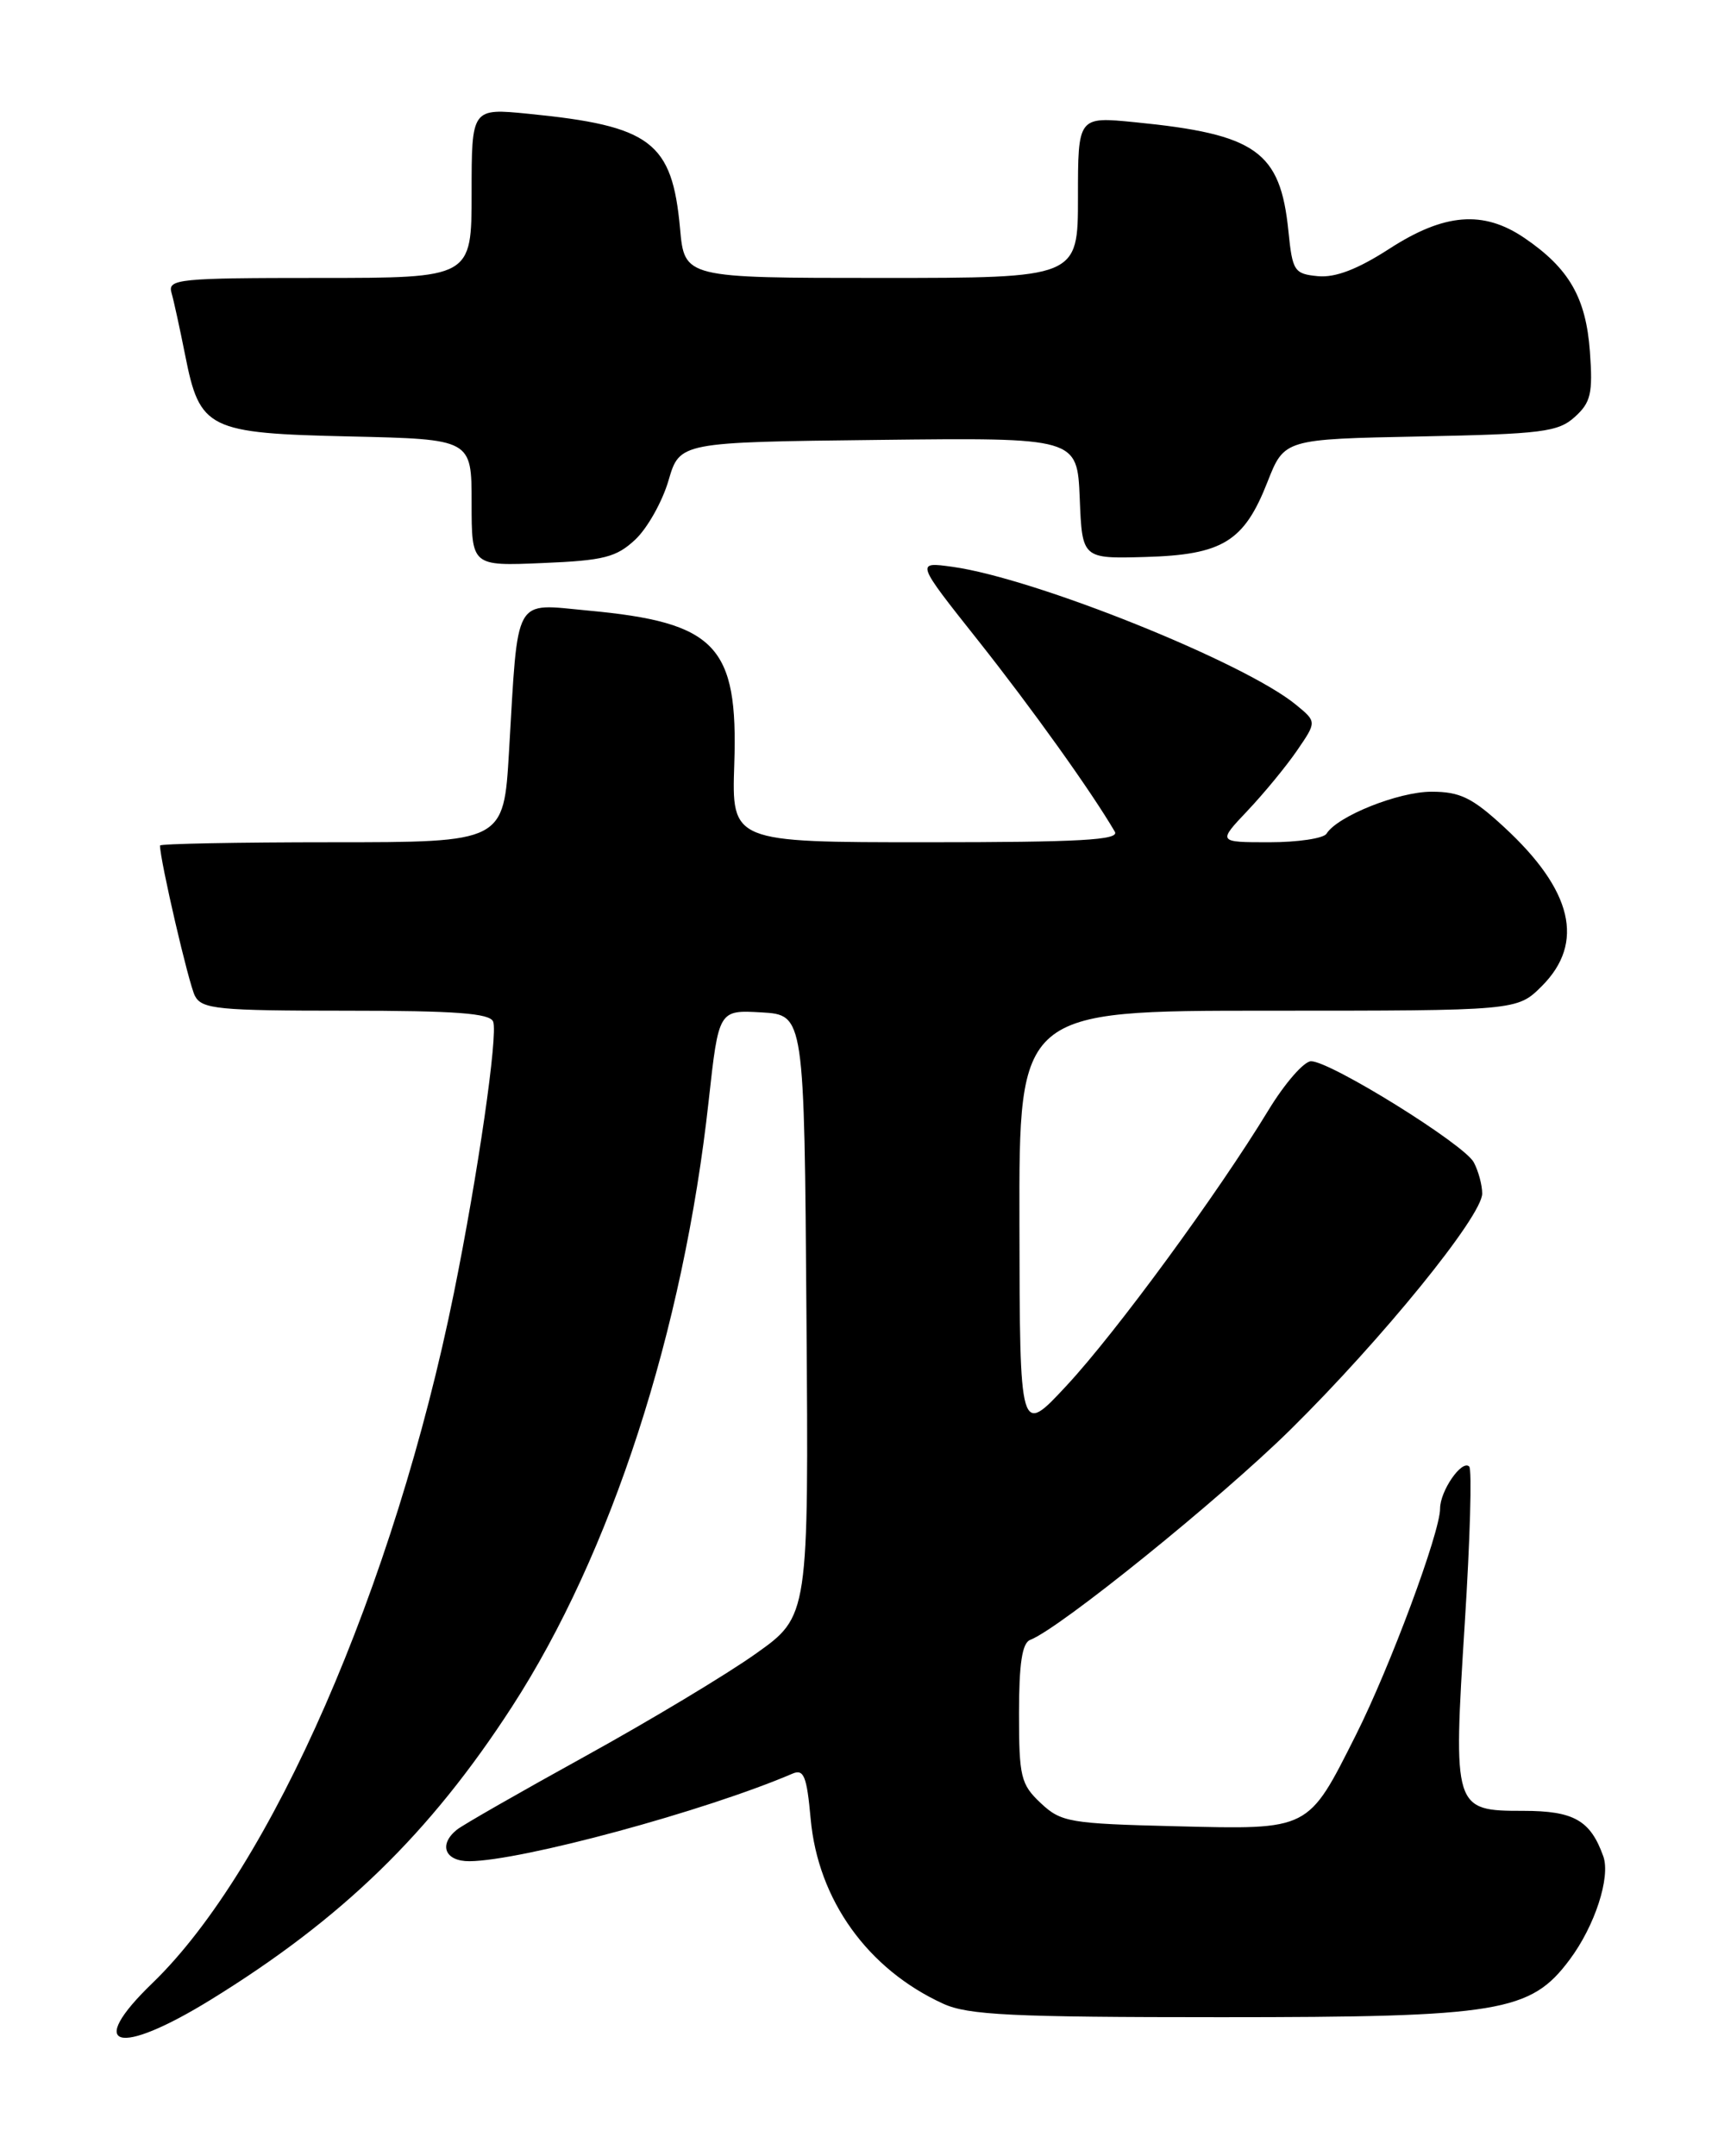 <?xml version="1.0" encoding="UTF-8" standalone="no"?>
<!DOCTYPE svg PUBLIC "-//W3C//DTD SVG 1.1//EN" "http://www.w3.org/Graphics/SVG/1.1/DTD/svg11.dtd" >
<svg xmlns="http://www.w3.org/2000/svg" xmlns:xlink="http://www.w3.org/1999/xlink" version="1.1" viewBox="0 0 204 256">
 <g >
 <path fill="currentColor"
d=" M 25.05 237.41 C 40.64 227.80 51.05 217.68 60.78 202.66 C 72.57 184.47 81.15 158.05 84.15 130.70 C 85.34 119.91 85.34 119.91 90.42 120.20 C 95.50 120.50 95.50 120.50 95.76 156.19 C 96.03 191.88 96.03 191.88 89.76 196.33 C 86.32 198.78 77.20 204.26 69.50 208.51 C 61.80 212.76 54.94 216.68 54.25 217.24 C 52.04 219.02 52.83 221.00 55.75 220.98 C 61.95 220.93 83.73 215.03 94.11 210.58 C 95.45 210.01 95.80 210.88 96.26 215.95 C 97.13 225.58 103.04 233.81 112.00 237.90 C 114.95 239.25 120.10 239.50 145.00 239.50 C 178.09 239.50 181.74 238.90 186.39 232.66 C 189.38 228.66 191.26 222.87 190.38 220.40 C 188.85 216.12 186.88 215.00 180.88 215.00 C 172.59 215.00 172.54 214.82 173.93 192.74 C 174.56 182.84 174.80 174.46 174.46 174.12 C 173.59 173.26 171.00 177.01 171.00 179.11 C 171.00 181.95 165.05 197.95 161.00 206.00 C 155.27 217.38 155.60 217.22 139.66 216.83 C 126.97 216.52 126.00 216.35 123.58 214.08 C 121.21 211.85 121.00 210.97 121.00 203.43 C 121.00 197.52 121.37 195.07 122.33 194.70 C 125.83 193.36 144.88 177.97 153.23 169.74 C 164.10 159.02 176.00 144.38 176.00 141.71 C 176.00 140.70 175.55 139.03 175.00 138.00 C 173.85 135.85 157.99 126.00 155.68 126.00 C 154.84 126.00 152.55 128.63 150.60 131.84 C 144.60 141.71 132.53 158.19 126.66 164.50 C 121.09 170.50 121.09 170.50 121.05 145.25 C 121.00 120.00 121.00 120.00 150.58 120.00 C 180.15 120.00 180.15 120.00 183.08 117.08 C 188.22 111.94 186.74 105.70 178.60 98.20 C 174.81 94.70 173.36 94.00 169.98 94.00 C 166.06 94.00 158.80 96.90 157.51 98.99 C 157.16 99.54 154.12 100.00 150.74 100.00 C 144.59 100.00 144.59 100.00 148.14 96.25 C 150.09 94.19 152.74 90.97 154.02 89.10 C 156.35 85.70 156.35 85.70 153.92 83.70 C 147.84 78.67 122.92 68.66 113.11 67.30 C 108.72 66.69 108.72 66.69 116.18 76.09 C 122.50 84.07 129.57 93.94 132.38 98.75 C 132.96 99.74 128.22 100.00 110.00 100.00 C 86.88 100.00 86.88 100.00 87.19 90.71 C 87.66 76.65 85.03 73.90 69.82 72.49 C 60.88 71.66 61.55 70.47 60.44 89.25 C 59.81 100.00 59.81 100.00 39.40 100.00 C 28.18 100.00 19.00 100.18 19.00 100.39 C 19.00 102.14 22.42 116.88 23.15 118.25 C 23.97 119.81 25.90 120.00 41.07 120.00 C 54.10 120.00 58.18 120.30 58.56 121.30 C 59.15 122.84 56.75 139.44 53.90 153.50 C 46.84 188.33 32.19 221.85 18.10 235.45 C 10.10 243.17 13.95 244.25 25.05 237.41 Z  M 75.45 64.05 C 76.88 62.70 78.65 59.55 79.38 57.05 C 80.71 52.50 80.71 52.50 104.31 52.23 C 127.91 51.96 127.91 51.96 128.21 59.15 C 128.50 66.34 128.50 66.34 136.00 66.13 C 145.18 65.87 147.73 64.30 150.50 57.23 C 152.50 52.14 152.50 52.14 168.65 51.82 C 183.13 51.53 185.02 51.29 187.00 49.50 C 188.90 47.78 189.15 46.72 188.79 41.74 C 188.32 35.34 186.32 31.86 181.01 28.25 C 176.14 24.94 171.50 25.31 164.97 29.54 C 161.19 31.98 158.57 32.98 156.50 32.79 C 153.68 32.52 153.47 32.20 152.99 27.44 C 152.03 17.96 149.18 15.93 134.75 14.51 C 128.00 13.84 128.00 13.84 128.00 23.42 C 128.00 33.00 128.00 33.00 104.64 33.00 C 81.28 33.00 81.28 33.00 80.75 27.13 C 79.81 16.84 77.31 14.95 62.75 13.51 C 56.00 12.84 56.00 12.84 56.00 22.92 C 56.00 33.00 56.00 33.00 37.93 33.00 C 21.20 33.00 19.90 33.13 20.36 34.75 C 20.64 35.71 21.36 39.04 21.98 42.14 C 23.73 50.99 24.64 51.44 41.60 51.82 C 56.00 52.15 56.00 52.15 56.00 59.68 C 56.00 67.21 56.00 67.21 64.42 66.85 C 71.71 66.55 73.19 66.17 75.45 64.05 Z "/>
</g>
</svg>